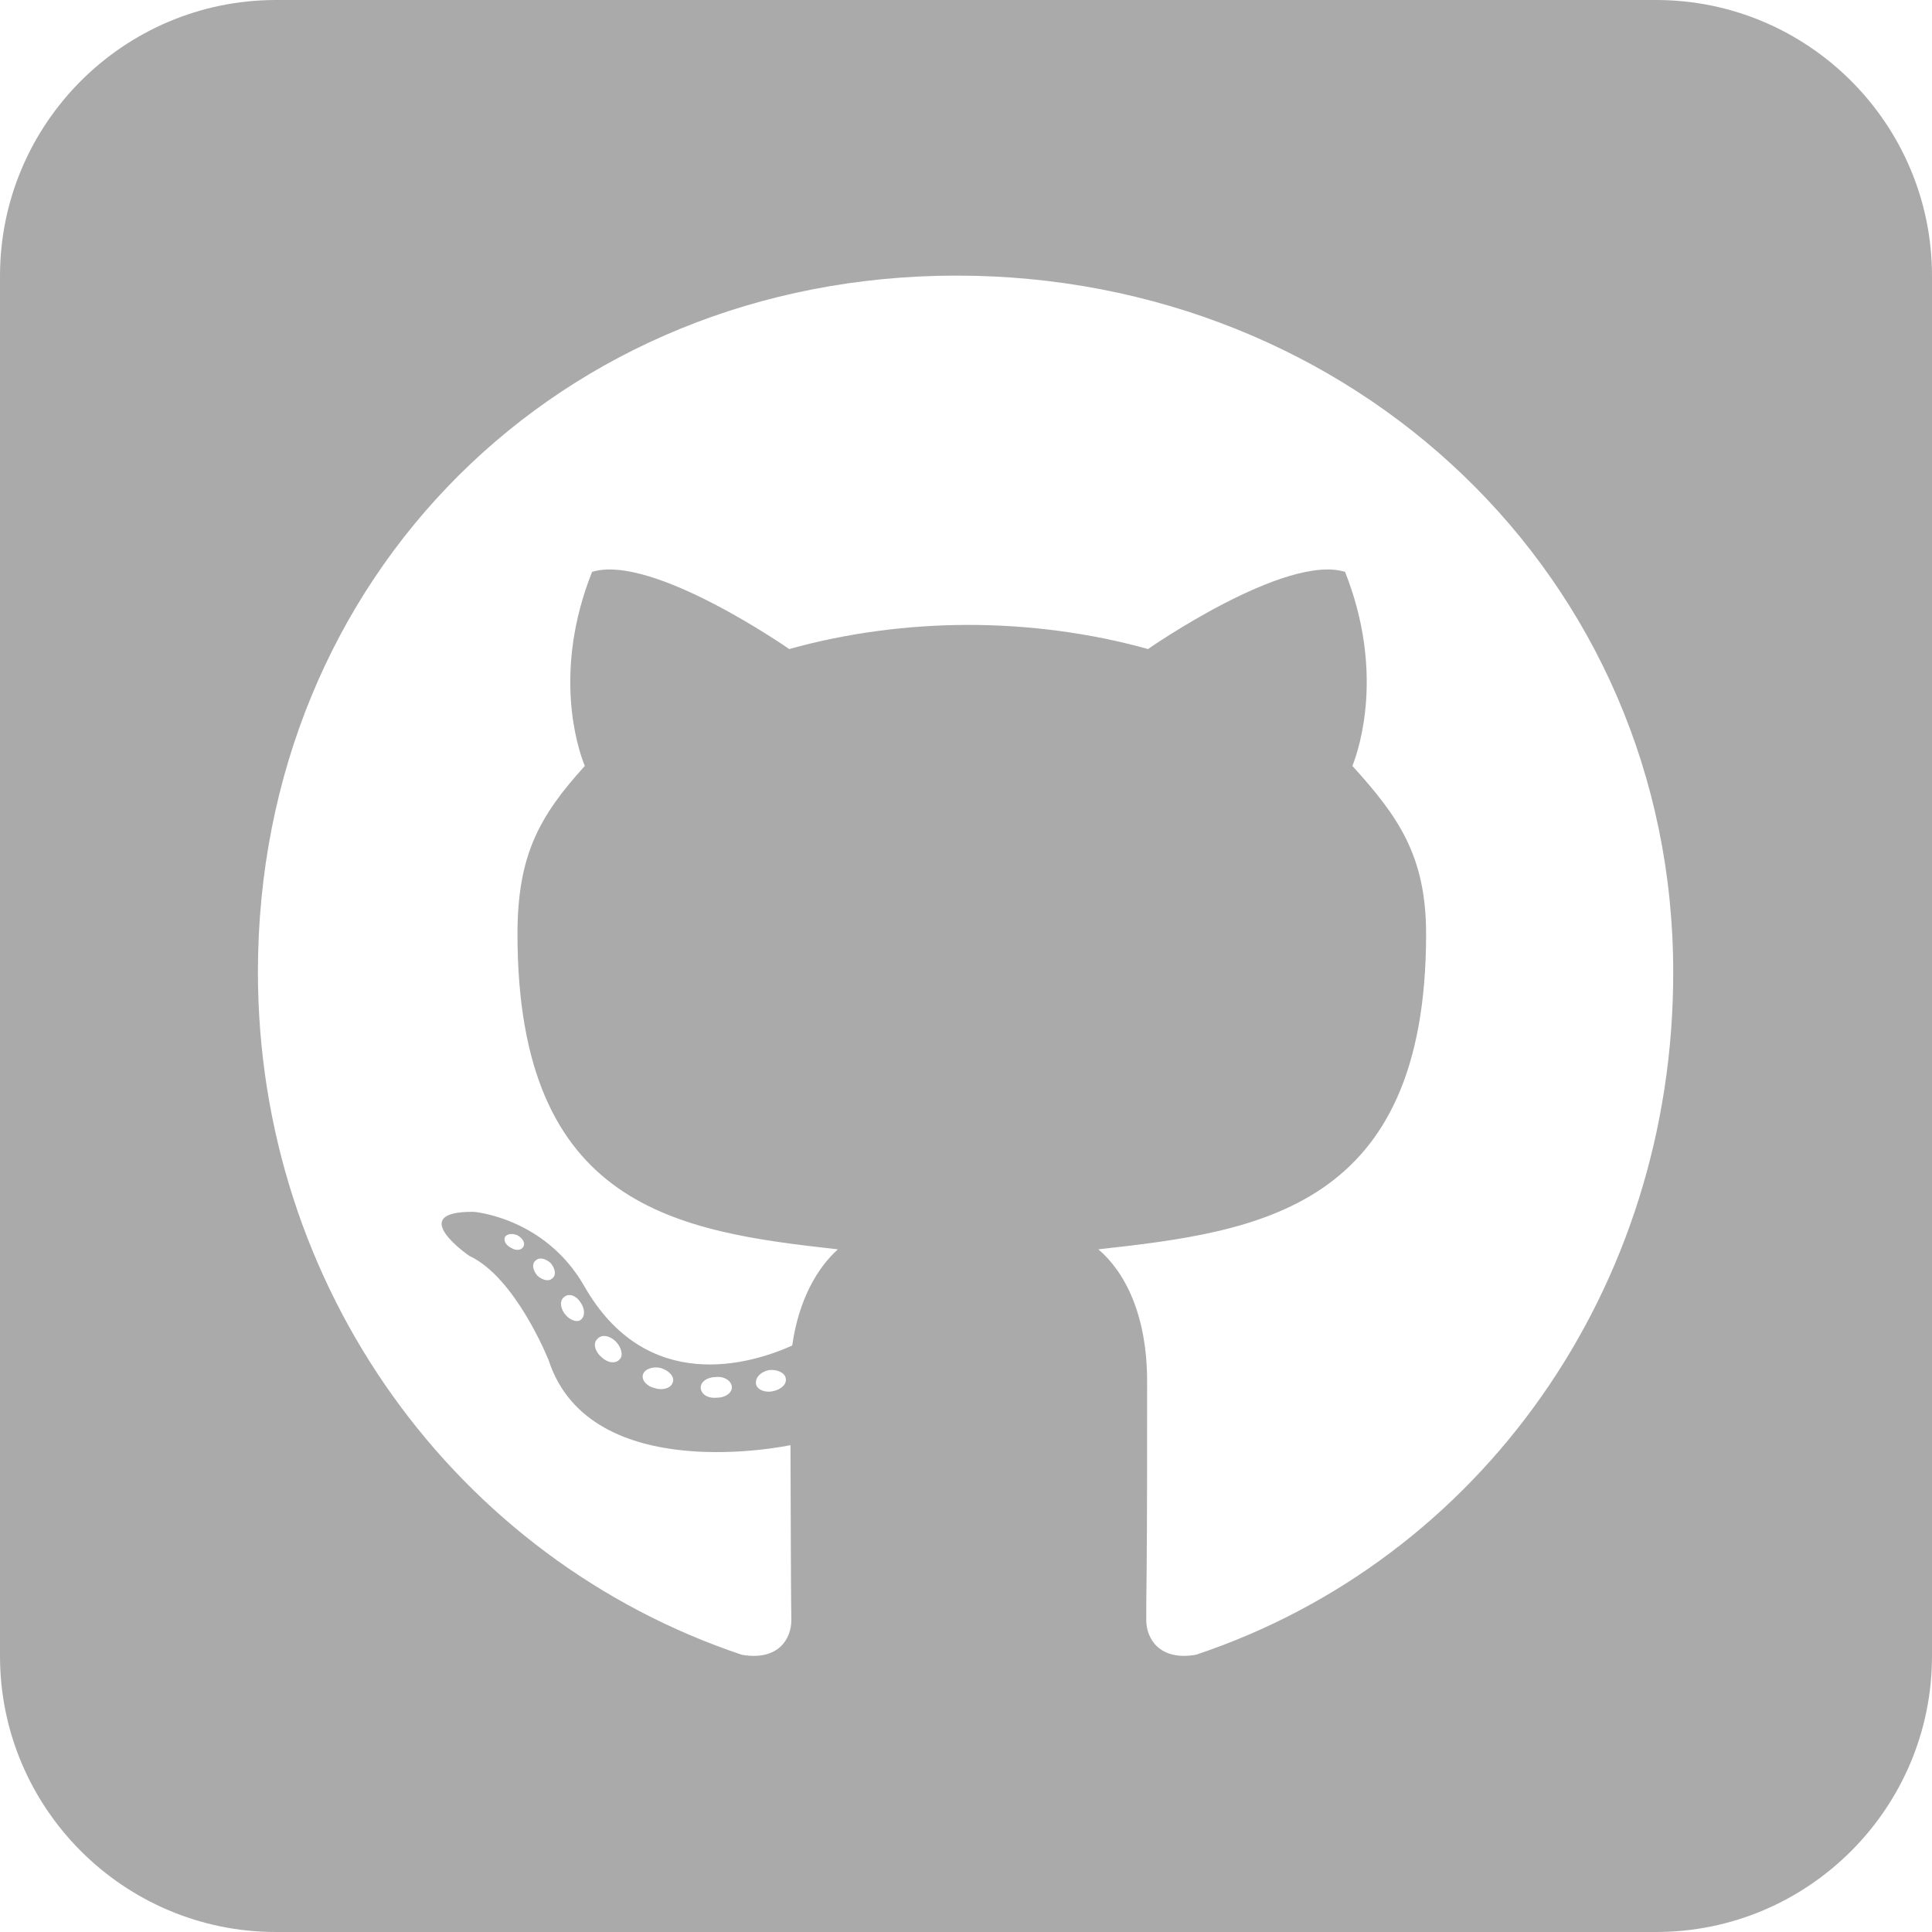<svg width="20" height="20" viewBox="0 0 20 20" fill="none" xmlns="http://www.w3.org/2000/svg">
<path d="M20 2.857C20 1.281 18.719 0 17.143 0H2.857C1.281 0 0 1.281 0 2.857V17.143C0 18.719 1.281 20 2.857 20H17.143C18.719 20 20 18.719 20 17.143V2.857ZM11.866 16.772C11.866 16.692 11.866 16.505 11.87 16.255C11.875 15.745 11.875 14.969 11.875 14.304C11.875 13.607 11.643 13.165 11.37 12.933C13.022 12.75 14.763 12.522 14.763 9.67C14.763 8.857 14.473 8.451 14 7.929C14.076 7.737 14.33 6.946 13.924 5.92C13.304 5.728 11.884 6.719 11.884 6.719C11.295 6.554 10.656 6.469 10.027 6.469C9.397 6.469 8.759 6.554 8.17 6.719C8.17 6.719 6.75 5.728 6.129 5.92C5.723 6.942 5.973 7.732 6.054 7.929C5.58 8.451 5.357 8.857 5.357 9.67C5.357 12.509 7.022 12.75 8.674 12.933C8.46 13.125 8.268 13.455 8.201 13.929C7.777 14.12 6.692 14.451 6.045 13.308C5.638 12.603 4.906 12.545 4.906 12.545C4.183 12.536 4.857 13 4.857 13C5.339 13.223 5.679 14.08 5.679 14.08C6.112 15.406 8.183 14.96 8.183 14.96C8.183 15.362 8.188 15.929 8.188 16.326C8.188 16.54 8.192 16.71 8.192 16.772C8.192 16.964 8.058 17.196 7.679 17.13C4.732 16.143 2.67 13.339 2.67 10.062C2.67 5.964 5.804 2.853 9.902 2.853C14 2.853 17.321 5.964 17.321 10.062C17.326 13.339 15.326 16.147 12.38 17.13C12.005 17.196 11.866 16.964 11.866 16.772ZM7.826 14.326C7.817 14.259 7.875 14.201 7.96 14.183C8.045 14.174 8.125 14.21 8.134 14.268C8.147 14.326 8.089 14.384 8 14.402C7.915 14.42 7.835 14.384 7.826 14.326ZM7.42 14.469C7.321 14.478 7.254 14.429 7.254 14.362C7.254 14.304 7.321 14.255 7.411 14.255C7.496 14.245 7.576 14.295 7.576 14.362C7.576 14.42 7.509 14.469 7.42 14.469ZM6.781 14.37C6.696 14.353 6.638 14.286 6.656 14.228C6.674 14.17 6.763 14.143 6.839 14.161C6.929 14.188 6.987 14.255 6.964 14.312C6.946 14.37 6.857 14.397 6.781 14.37ZM6.223 14.045C6.156 13.987 6.138 13.902 6.183 13.862C6.223 13.812 6.308 13.821 6.375 13.888C6.433 13.946 6.455 14.036 6.415 14.071C6.375 14.12 6.29 14.112 6.223 14.045ZM5.844 13.598C5.795 13.531 5.795 13.455 5.844 13.424C5.893 13.384 5.969 13.415 6.009 13.482C6.058 13.549 6.058 13.63 6.009 13.665C5.969 13.692 5.893 13.665 5.844 13.598ZM5.562 13.205C5.513 13.147 5.504 13.08 5.545 13.049C5.585 13.009 5.652 13.031 5.701 13.076C5.75 13.134 5.759 13.201 5.719 13.232C5.679 13.272 5.612 13.25 5.562 13.205ZM5.295 12.92C5.237 12.893 5.21 12.844 5.228 12.804C5.246 12.777 5.295 12.763 5.353 12.786C5.411 12.817 5.438 12.866 5.42 12.902C5.402 12.942 5.344 12.951 5.295 12.92Z" fill="#AAAAAA"/>
</svg>
